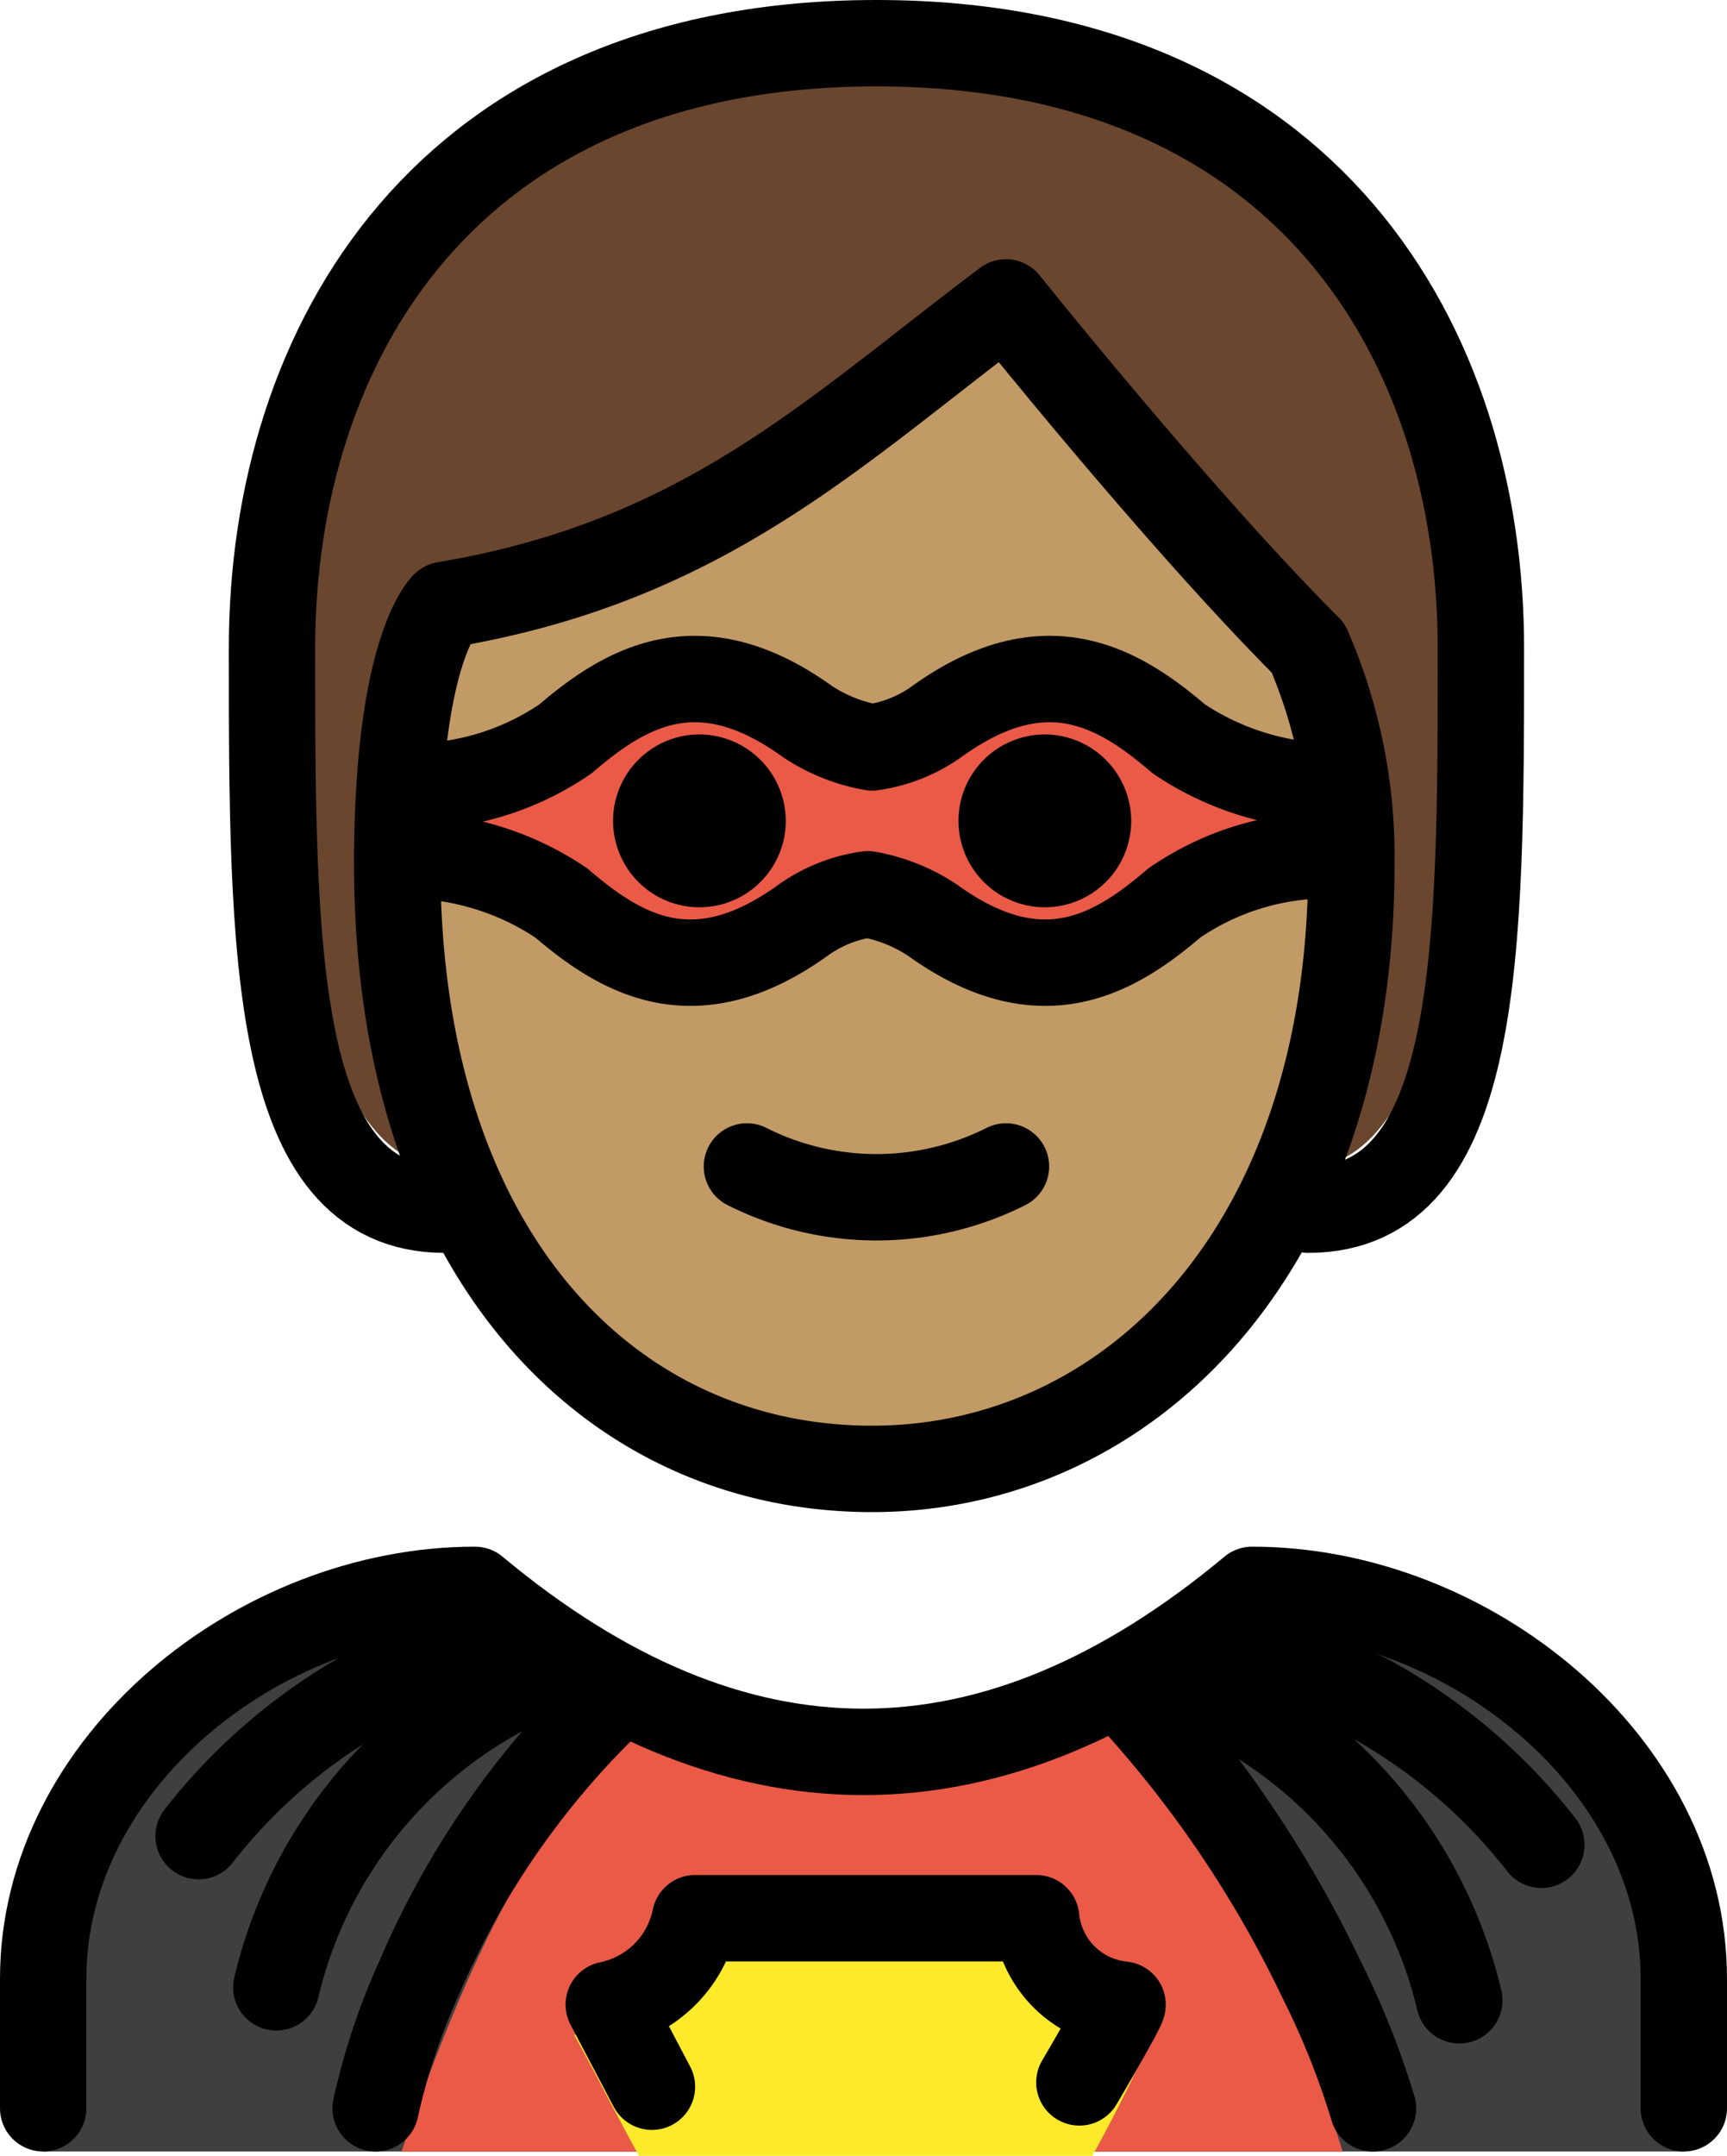 <svg xmlns="http://www.w3.org/2000/svg" xmlns:svg="http://www.w3.org/2000/svg" id="emoji" width="40" height="49.9" version="1.1" viewBox="0 0 40 49.9"><g id="hair" transform="translate(-16,-11.1)"><path id="path1" fill="#6a462f" d="m 26.3,38.1 c -3,0 -4,-7 -4,-14 0,-6 5,-12 14,-12 9,0 14,6 14,12 0,7 -1,14 -4,14"/></g><g id="skin" transform="translate(-16,-11.1)"><path id="path2" fill="#c19a65" d="m 25.2,31.1 c -0.1,8 4.1,14 11,14 7.1,0 11.1,-6 11.1,-14 0,-5 -7.7,-12.8 -7.7,-12.8 -5.1,2.9 -7.4,5.6 -13.5,6.9 -1.8,2.6 -0.7,2.7 -0.9,5.9 z"/></g><g id="color" transform="translate(-16,-11.1)"><path id="path3" fill="#3f3f3f" d="m 17,60.9 v -3.8 c 0,-5 5,-9 10,-9 q 9,7.5 18,0 c 5,0 10,4 10,9 v 3.8 z"/><path id="path4" fill="#ea5a47" d="M 47.1,60.9 C 46,57.4 44.1,53 41.7,51.2 H 30.8 c -2.5,1.8 -4.3,6.2 -5.5,9.7 z"/><path id="path5" fill="#fcea2b" d="m 41.3,61 c 0.5,-0.9 1,-1.9 1.4,-2.8 A 2.628,2.628 0 0 1 41.2,57.5 2.091,2.091 0 0 1 40.5,56.2 H 36 v 0 h -4.5 a 1.421,1.421 0 0 1 -0.2,0.6 1.794,1.794 0 0 1 -0.5,0.7 2.628,2.628 0 0 1 -1.5,0.7 c 0.5,0.9 1,1.9 1.5,2.8 z"/><path id="path6" fill="#ea5a47" d="m 25.3,29.3 a 6.283,6.283 0 0 0 3.8,-1.1 C 30.5,27 32.2,26 34.7,27.8 a 3.946,3.946 0 0 0 1.5,0.6 3.386,3.386 0 0 0 1.5,-0.6 c 2.5,-1.8 4.2,-0.8 5.6,0.4 a 6.485,6.485 0 0 0 3.8,1.1 L 47,30.9 A 6.283,6.283 0 0 0 43.2,32 c -1.4,1.2 -3.1,2.2 -5.6,0.4 a 3.946,3.946 0 0 0 -1.5,-0.6 3.386,3.386 0 0 0 -1.5,0.6 C 32.1,34.2 30.4,33.2 29,32 a 6.485,6.485 0 0 0 -3.8,-1.1 z"/><path id="path7" fill="#3f3f3f" stroke="none" stroke-linecap="round" stroke-miterlimit="10" stroke-width="2" d="m 29.2,49.6 a 10.493,10.493 0 0 0 -6.8,7.5"/><path id="path8" fill="#3f3f3f" stroke="none" stroke-linecap="round" stroke-miterlimit="10" stroke-width="2" d="m 43,49.9 a 10.493,10.493 0 0 1 6.8,7.5"/></g><g id="line" transform="translate(-16,-11.1)"><path id="path9" fill="none" stroke="#000" stroke-linecap="round" stroke-miterlimit="10" stroke-width="2" d="m 20.6,53.6 a 12.959,12.959 0 0 1 4,-3.4 12.814,12.814 0 0 1 3.3,-1.1"/><path id="path10" fill="none" stroke="#000" stroke-linecap="round" stroke-miterlimit="10" stroke-width="2" d="m 29.2,49.6 a 10.493,10.493 0 0 0 -6.8,7.5"/><path id="path11" fill="none" stroke="#000" stroke-linecap="round" stroke-miterlimit="10" stroke-width="2" d="m 51.7,53.8 a 12.959,12.959 0 0 0 -4,-3.4 12.814,12.814 0 0 0 -3.3,-1.1"/><path id="path12" fill="none" stroke="#000" stroke-linecap="round" stroke-miterlimit="10" stroke-width="2" d="m 43,49.9 a 10.493,10.493 0 0 1 6.8,7.5"/><path id="path13" fill="none" stroke="#000" stroke-linecap="round" stroke-miterlimit="10" stroke-width="2" d="m 30,50.6 a 19.6,19.6 0 0 0 -4.3,6.3 15.099,15.099 0 0 0 -1,3"/><path id="path14" fill="none" stroke="#000" stroke-linecap="round" stroke-linejoin="round" stroke-width="2" d="m 17,59.9 v -3 c 0,-5 5,-9 10,-9 q 9,7.5 18,0 c 5,0 10,4 10,9 v 3"/><path id="path15" fill="none" stroke="#000" stroke-linecap="round" stroke-miterlimit="10" stroke-width="2" d="m 42.4,50.6 a 26.636,26.636 0 0 1 4.2,6.3 18.77,18.77 0 0 1 1.2,3"/><path id="path16" fill="none" stroke="#000" stroke-linecap="round" stroke-linejoin="round" stroke-width="2" d="m 31.1,59.4 -1,-1.9 a 2.569,2.569 0 0 0 2,-2 H 40 a 2.236,2.236 0 0 0 2,2 c 0,0.1 -1,1.8 -1,1.8"/><path id="path17" fill="none" stroke="#000" stroke-linejoin="round" stroke-width="2" d="m 25.3,29.3 a 6.283,6.283 0 0 0 3.8,-1.1 C 30.5,27 32.2,26 34.7,27.8 a 3.946,3.946 0 0 0 1.5,0.6 3.386,3.386 0 0 0 1.5,-0.6 c 2.5,-1.8 4.2,-0.8 5.6,0.4 a 6.485,6.485 0 0 0 3.8,1.1 L 47,30.9 A 6.283,6.283 0 0 0 43.2,32 c -1.4,1.2 -3.1,2.2 -5.6,0.4 a 3.946,3.946 0 0 0 -1.5,-0.6 3.386,3.386 0 0 0 -1.5,0.6 C 32.1,34.2 30.4,33.2 29,32 a 6.485,6.485 0 0 0 -3.8,-1.1 z"/><path id="path18" fill="none" stroke="#000" stroke-linecap="round" stroke-linejoin="round" stroke-width="2" d="m 26.3,39.1 c -4,0 -4,-6 -4,-13 0,-7 4,-14 14,-14 10,0 14,7 14,14 0,7 0,13 -4,13"/><path id="path19" d="m 42.2,30.1 a 2,2 0 1 1 -2,-2 2.006,2.006 0 0 1 2,2"/><path id="path20" d="m 34.2,30.1 a 2,2 0 1 1 -2,-2 2.006,2.006 0 0 1 2,2"/><path id="path21" fill="none" stroke="#000" stroke-linejoin="round" stroke-width="2" d="m 25.2,31.1 c 0,9 4.9,14 11,14 5.9,0 11.1,-5 11.1,-14 a 12.133,12.133 0 0 0 -1,-5 c -3,-3 -7,-8 -7,-8 -4,3 -7,6 -13,7 0,0 -1.1,1 -1.1,6 z"/><path id="path22" fill="none" stroke="#000" stroke-linecap="round" stroke-linejoin="round" stroke-width="2" d="m 33.3,38.1 a 6.671,6.671 0 0 0 6,0"/></g></svg>